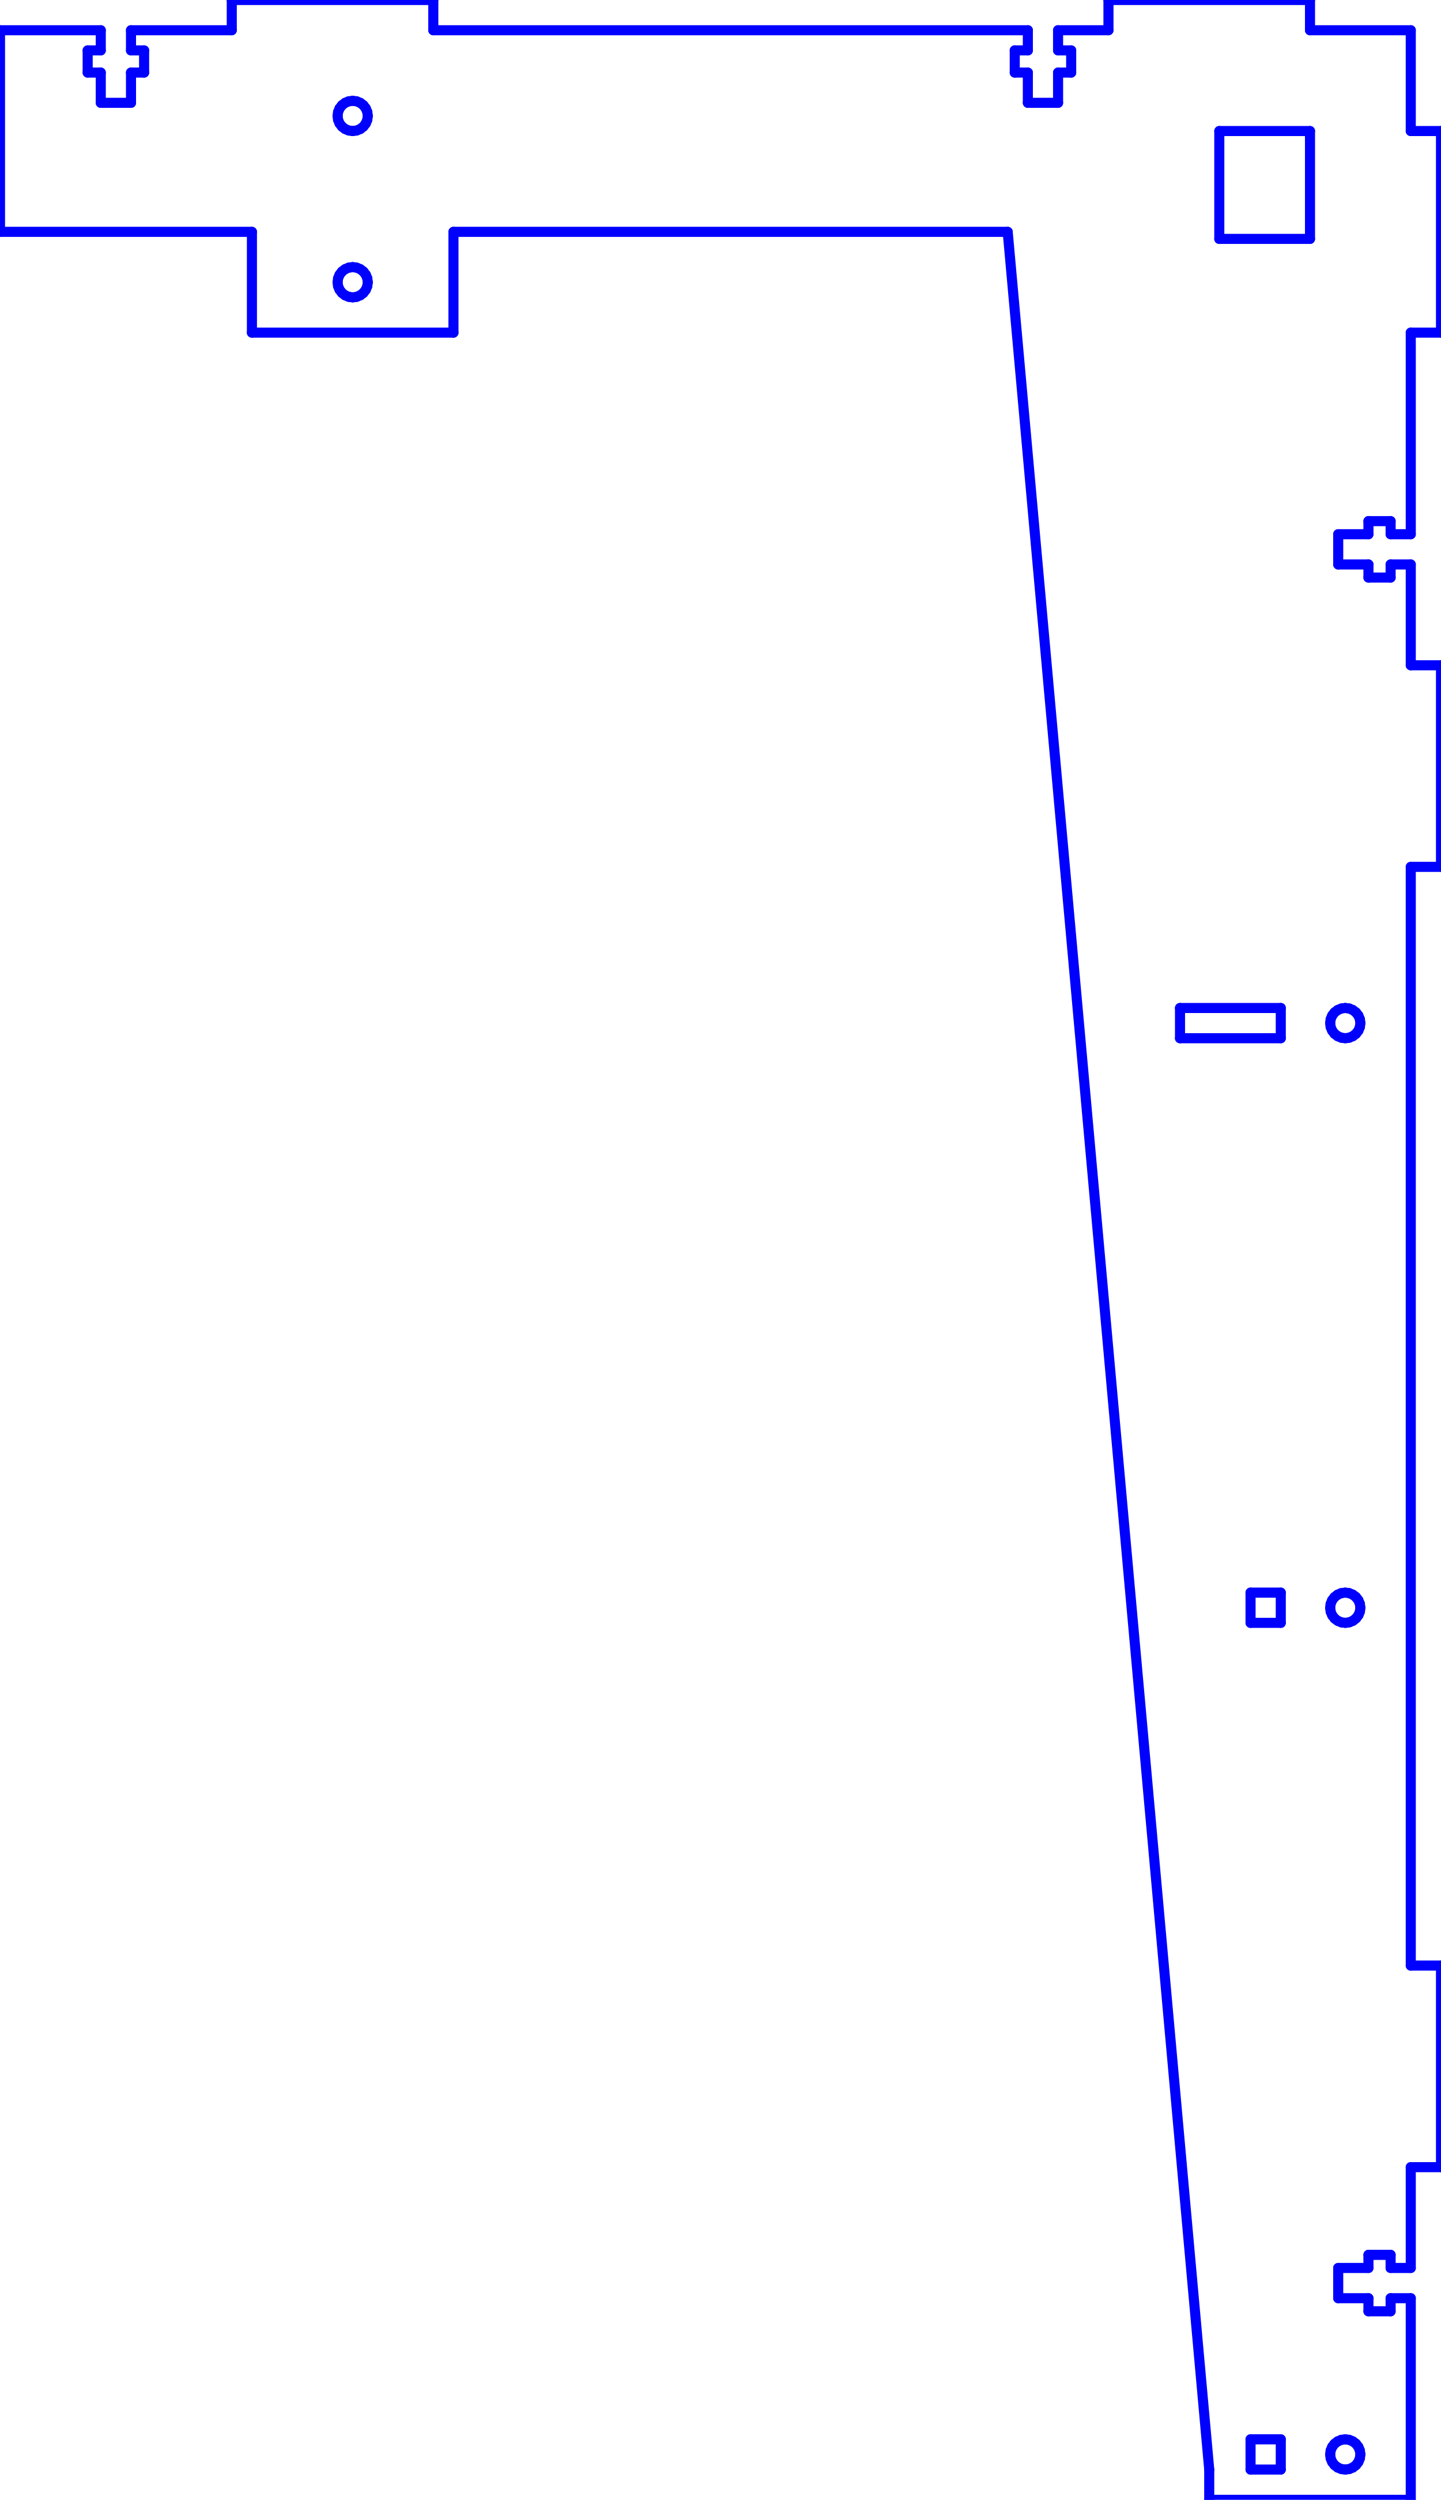 <?xml version="1.0" standalone="no"?>
<!DOCTYPE svg PUBLIC "-//W3C//DTD SVG 1.1//EN" "http://www.w3.org/Graphics/SVG/1.1/DTD/svg11.dtd">
<svg width="143mm" height="248mm"
 viewBox="0 0 143 248"
 xmlns="http://www.w3.org/2000/svg" version="1.1"
 xmlns:xlink="http://www.w3.org/1999/xlink">
<desc>Output from Flights of Ideas SVG Sketchup Plugin</desc>

  <g id="face0" fill="none" stroke="rgb(0,0,255)" stroke-width="1" stroke-miterlimit="4" stroke-dasharray="none" stroke-linejoin="round" stroke-linecap="round">
    <line x1="100" y1="23" x2="120" y2="245"/>
    <line x1="120" y1="245" x2="120" y2="248"/>
    <line x1="120" y1="248" x2="140" y2="248"/>
    <line x1="140" y1="248" x2="140" y2="228"/>
    <line x1="140" y1="228" x2="138" y2="228"/>
    <line x1="138" y1="228" x2="138" y2="229.3"/>
    <line x1="138" y1="229.3" x2="135.8" y2="229.3"/>
    <line x1="135.8" y1="229.3" x2="135.8" y2="228"/>
    <line x1="135.8" y1="228" x2="132.8" y2="228"/>
    <line x1="132.8" y1="228" x2="132.8" y2="225"/>
    <line x1="132.8" y1="225" x2="135.8" y2="225"/>
    <line x1="135.8" y1="225" x2="135.8" y2="223.7"/>
    <line x1="135.8" y1="223.7" x2="138" y2="223.7"/>
    <line x1="138" y1="223.7" x2="138" y2="225"/>
    <line x1="138" y1="225" x2="140" y2="225"/>
    <line x1="140" y1="225" x2="140" y2="215"/>
    <line x1="140" y1="215" x2="143" y2="215"/>
    <line x1="143" y1="215" x2="143" y2="195"/>
    <line x1="143" y1="195" x2="140" y2="195"/>
    <line x1="140" y1="195" x2="140" y2="86"/>
    <line x1="140" y1="86" x2="143" y2="86"/>
    <line x1="143" y1="86" x2="143" y2="66"/>
    <line x1="143" y1="66" x2="140" y2="66"/>
    <line x1="140" y1="66" x2="140" y2="56"/>
    <line x1="140" y1="56" x2="138" y2="56"/>
    <line x1="138" y1="56" x2="138" y2="57.3"/>
    <line x1="138" y1="57.3" x2="135.8" y2="57.3"/>
    <line x1="135.8" y1="57.3" x2="135.8" y2="56"/>
    <line x1="135.8" y1="56" x2="132.8" y2="56"/>
    <line x1="132.8" y1="56" x2="132.8" y2="53"/>
    <line x1="132.8" y1="53" x2="135.8" y2="53"/>
    <line x1="135.8" y1="53" x2="135.8" y2="51.7"/>
    <line x1="135.8" y1="51.7" x2="138" y2="51.7"/>
    <line x1="138" y1="51.7" x2="138" y2="53"/>
    <line x1="138" y1="53" x2="140" y2="53"/>
    <line x1="140" y1="53" x2="140" y2="33"/>
    <line x1="140" y1="33" x2="143" y2="33"/>
    <line x1="143" y1="33" x2="143" y2="13"/>
    <line x1="143" y1="13" x2="140" y2="13"/>
    <line x1="140" y1="13" x2="140" y2="3"/>
    <line x1="140" y1="3" x2="130" y2="3"/>
    <line x1="130" y1="3" x2="130" y2="0"/>
    <line x1="130" y1="0" x2="110" y2="0"/>
    <line x1="110" y1="0" x2="110" y2="3"/>
    <line x1="110" y1="3" x2="105" y2="3"/>
    <line x1="105" y1="3" x2="105" y2="5"/>
    <line x1="105" y1="5" x2="106.3" y2="5"/>
    <line x1="106.3" y1="5" x2="106.3" y2="7.2"/>
    <line x1="106.3" y1="7.2" x2="105" y2="7.2"/>
    <line x1="105" y1="7.2" x2="105" y2="10.2"/>
    <line x1="105" y1="10.2" x2="102" y2="10.2"/>
    <line x1="102" y1="10.2" x2="102" y2="7.2"/>
    <line x1="102" y1="7.2" x2="100.7" y2="7.2"/>
    <line x1="100.7" y1="7.2" x2="100.7" y2="5"/>
    <line x1="100.7" y1="5" x2="102" y2="5"/>
    <line x1="102" y1="5" x2="102" y2="3"/>
    <line x1="102" y1="3" x2="43" y2="3"/>
    <line x1="43" y1="3" x2="43" y2="0"/>
    <line x1="43" y1="0" x2="23" y2="0"/>
    <line x1="23" y1="0" x2="23" y2="3"/>
    <line x1="23" y1="3" x2="13" y2="3"/>
    <line x1="13" y1="3" x2="13" y2="5"/>
    <line x1="13" y1="5" x2="14.3" y2="5"/>
    <line x1="14.3" y1="5" x2="14.3" y2="7.2"/>
    <line x1="14.3" y1="7.2" x2="13" y2="7.2"/>
    <line x1="13" y1="7.2" x2="13" y2="10.2"/>
    <line x1="13" y1="10.2" x2="10" y2="10.2"/>
    <line x1="10" y1="10.2" x2="10" y2="7.2"/>
    <line x1="10" y1="7.2" x2="8.7" y2="7.2"/>
    <line x1="8.7" y1="7.2" x2="8.7" y2="5"/>
    <line x1="8.7" y1="5" x2="10" y2="5"/>
    <line x1="10" y1="5" x2="10" y2="3"/>
    <line x1="10" y1="3" x2="0" y2="3"/>
    <line x1="0" y1="3" x2="0" y2="23"/>
    <line x1="0" y1="23" x2="25" y2="23"/>
    <line x1="25" y1="23" x2="25" y2="33"/>
    <line x1="25" y1="33" x2="45" y2="33"/>
    <line x1="45" y1="33" x2="45" y2="23"/>
    <line x1="45" y1="23" x2="100" y2="23"/>
    <line x1="130" y1="13" x2="130" y2="23.7"/>
    <line x1="130" y1="23.7" x2="121" y2="23.7"/>
    <line x1="121" y1="23.7" x2="121" y2="13"/>
    <line x1="121" y1="13" x2="130" y2="13"/>
    <line x1="35.388" y1="29.449" x2="35" y2="29.5"/>
    <line x1="35" y1="29.5" x2="34.612" y2="29.449"/>
    <line x1="34.612" y1="29.449" x2="34.25" y2="29.299"/>
    <line x1="34.25" y1="29.299" x2="33.939" y2="29.061"/>
    <line x1="33.939" y1="29.061" x2="33.701" y2="28.75"/>
    <line x1="33.701" y1="28.75" x2="33.551" y2="28.388"/>
    <line x1="33.551" y1="28.388" x2="33.5" y2="28"/>
    <line x1="33.5" y1="28" x2="33.551" y2="27.612"/>
    <line x1="33.551" y1="27.612" x2="33.701" y2="27.25"/>
    <line x1="33.701" y1="27.25" x2="33.939" y2="26.939"/>
    <line x1="33.939" y1="26.939" x2="34.25" y2="26.701"/>
    <line x1="34.25" y1="26.701" x2="34.612" y2="26.551"/>
    <line x1="34.612" y1="26.551" x2="35" y2="26.5"/>
    <line x1="35" y1="26.5" x2="35.388" y2="26.551"/>
    <line x1="35.388" y1="26.551" x2="35.75" y2="26.701"/>
    <line x1="35.75" y1="26.701" x2="36.061" y2="26.939"/>
    <line x1="36.061" y1="26.939" x2="36.299" y2="27.25"/>
    <line x1="36.299" y1="27.25" x2="36.449" y2="27.612"/>
    <line x1="36.449" y1="27.612" x2="36.5" y2="28"/>
    <line x1="36.5" y1="28" x2="36.449" y2="28.388"/>
    <line x1="36.449" y1="28.388" x2="36.299" y2="28.75"/>
    <line x1="36.299" y1="28.75" x2="36.061" y2="29.061"/>
    <line x1="36.061" y1="29.061" x2="35.75" y2="29.299"/>
    <line x1="35.75" y1="29.299" x2="35.388" y2="29.449"/>
    <line x1="35.388" y1="12.949" x2="35" y2="13"/>
    <line x1="35" y1="13" x2="34.612" y2="12.949"/>
    <line x1="34.612" y1="12.949" x2="34.25" y2="12.799"/>
    <line x1="34.25" y1="12.799" x2="33.939" y2="12.561"/>
    <line x1="33.939" y1="12.561" x2="33.701" y2="12.25"/>
    <line x1="33.701" y1="12.25" x2="33.551" y2="11.888"/>
    <line x1="33.551" y1="11.888" x2="33.5" y2="11.5"/>
    <line x1="33.5" y1="11.5" x2="33.551" y2="11.112"/>
    <line x1="33.551" y1="11.112" x2="33.701" y2="10.75"/>
    <line x1="33.701" y1="10.75" x2="33.939" y2="10.439"/>
    <line x1="33.939" y1="10.439" x2="34.25" y2="10.201"/>
    <line x1="34.25" y1="10.201" x2="34.612" y2="10.051"/>
    <line x1="34.612" y1="10.051" x2="35" y2="10"/>
    <line x1="35" y1="10" x2="35.388" y2="10.051"/>
    <line x1="35.388" y1="10.051" x2="35.75" y2="10.201"/>
    <line x1="35.75" y1="10.201" x2="36.061" y2="10.439"/>
    <line x1="36.061" y1="10.439" x2="36.299" y2="10.75"/>
    <line x1="36.299" y1="10.75" x2="36.449" y2="11.112"/>
    <line x1="36.449" y1="11.112" x2="36.5" y2="11.5"/>
    <line x1="36.5" y1="11.5" x2="36.449" y2="11.888"/>
    <line x1="36.449" y1="11.888" x2="36.299" y2="12.25"/>
    <line x1="36.299" y1="12.25" x2="36.061" y2="12.561"/>
    <line x1="36.061" y1="12.561" x2="35.75" y2="12.799"/>
    <line x1="35.75" y1="12.799" x2="35.388" y2="12.949"/>
    <line x1="124.1" y1="245" x2="124.1" y2="242"/>
    <line x1="124.1" y1="242" x2="127.1" y2="242"/>
    <line x1="127.1" y1="242" x2="127.1" y2="245"/>
    <line x1="127.1" y1="245" x2="124.1" y2="245"/>
    <line x1="135" y1="243.5" x2="134.949" y2="243.888"/>
    <line x1="134.949" y1="243.888" x2="134.799" y2="244.25"/>
    <line x1="134.799" y1="244.25" x2="134.561" y2="244.561"/>
    <line x1="134.561" y1="244.561" x2="134.25" y2="244.799"/>
    <line x1="134.25" y1="244.799" x2="133.888" y2="244.949"/>
    <line x1="133.888" y1="244.949" x2="133.5" y2="245"/>
    <line x1="133.5" y1="245" x2="133.112" y2="244.949"/>
    <line x1="133.112" y1="244.949" x2="132.75" y2="244.799"/>
    <line x1="132.75" y1="244.799" x2="132.439" y2="244.561"/>
    <line x1="132.439" y1="244.561" x2="132.201" y2="244.25"/>
    <line x1="132.201" y1="244.25" x2="132.051" y2="243.888"/>
    <line x1="132.051" y1="243.888" x2="132" y2="243.5"/>
    <line x1="132" y1="243.5" x2="132.051" y2="243.112"/>
    <line x1="132.051" y1="243.112" x2="132.201" y2="242.75"/>
    <line x1="132.201" y1="242.75" x2="132.439" y2="242.439"/>
    <line x1="132.439" y1="242.439" x2="132.75" y2="242.201"/>
    <line x1="132.75" y1="242.201" x2="133.112" y2="242.051"/>
    <line x1="133.112" y1="242.051" x2="133.5" y2="242"/>
    <line x1="133.5" y1="242" x2="133.888" y2="242.051"/>
    <line x1="133.888" y1="242.051" x2="134.25" y2="242.201"/>
    <line x1="134.25" y1="242.201" x2="134.561" y2="242.439"/>
    <line x1="134.561" y1="242.439" x2="134.799" y2="242.75"/>
    <line x1="134.799" y1="242.75" x2="134.949" y2="243.112"/>
    <line x1="134.949" y1="243.112" x2="135" y2="243.5"/>
    <line x1="135" y1="159.5" x2="134.953" y2="159.874"/>
    <line x1="134.953" y1="159.874" x2="134.806" y2="160.238"/>
    <line x1="134.806" y1="160.238" x2="134.571" y2="160.551"/>
    <line x1="134.571" y1="160.551" x2="134.263" y2="160.792"/>
    <line x1="134.263" y1="160.792" x2="133.902" y2="160.945"/>
    <line x1="133.902" y1="160.945" x2="133.515" y2="161"/>
    <line x1="133.515" y1="161" x2="133.126" y2="160.953"/>
    <line x1="133.126" y1="160.953" x2="132.763" y2="160.806"/>
    <line x1="132.763" y1="160.806" x2="132.45" y2="160.571"/>
    <line x1="132.45" y1="160.571" x2="132.208" y2="160.263"/>
    <line x1="132.208" y1="160.263" x2="132.055" y2="159.902"/>
    <line x1="132.055" y1="159.902" x2="132" y2="159.515"/>
    <line x1="132" y1="159.515" x2="132.047" y2="159.126"/>
    <line x1="132.047" y1="159.126" x2="132.194" y2="158.763"/>
    <line x1="132.194" y1="158.763" x2="132.429" y2="158.45"/>
    <line x1="132.429" y1="158.45" x2="132.738" y2="158.208"/>
    <line x1="132.738" y1="158.208" x2="133.098" y2="158.055"/>
    <line x1="133.098" y1="158.055" x2="133.486" y2="158"/>
    <line x1="133.486" y1="158" x2="133.874" y2="158.047"/>
    <line x1="133.874" y1="158.047" x2="134.238" y2="158.194"/>
    <line x1="134.238" y1="158.194" x2="134.551" y2="158.429"/>
    <line x1="134.551" y1="158.429" x2="134.792" y2="158.738"/>
    <line x1="134.792" y1="158.738" x2="134.945" y2="159.098"/>
    <line x1="134.945" y1="159.098" x2="135" y2="159.5"/>
    <line x1="127.1" y1="161" x2="124.1" y2="161"/>
    <line x1="124.1" y1="161" x2="124.1" y2="158"/>
    <line x1="124.1" y1="158" x2="127.1" y2="158"/>
    <line x1="127.1" y1="158" x2="127.1" y2="161"/>
    <line x1="117.1" y1="103" x2="117.1" y2="100"/>
    <line x1="117.1" y1="100" x2="127.1" y2="100"/>
    <line x1="127.1" y1="100" x2="127.1" y2="103"/>
    <line x1="127.1" y1="103" x2="117.1" y2="103"/>
    <line x1="135" y1="101.5" x2="134.949" y2="101.888"/>
    <line x1="134.949" y1="101.888" x2="134.799" y2="102.25"/>
    <line x1="134.799" y1="102.25" x2="134.561" y2="102.561"/>
    <line x1="134.561" y1="102.561" x2="134.25" y2="102.799"/>
    <line x1="134.25" y1="102.799" x2="133.888" y2="102.949"/>
    <line x1="133.888" y1="102.949" x2="133.5" y2="103"/>
    <line x1="133.5" y1="103" x2="133.112" y2="102.949"/>
    <line x1="133.112" y1="102.949" x2="132.75" y2="102.799"/>
    <line x1="132.75" y1="102.799" x2="132.439" y2="102.561"/>
    <line x1="132.439" y1="102.561" x2="132.201" y2="102.25"/>
    <line x1="132.201" y1="102.25" x2="132.051" y2="101.888"/>
    <line x1="132.051" y1="101.888" x2="132" y2="101.5"/>
    <line x1="132" y1="101.5" x2="132.051" y2="101.112"/>
    <line x1="132.051" y1="101.112" x2="132.201" y2="100.75"/>
    <line x1="132.201" y1="100.75" x2="132.439" y2="100.439"/>
    <line x1="132.439" y1="100.439" x2="132.75" y2="100.201"/>
    <line x1="132.75" y1="100.201" x2="133.112" y2="100.051"/>
    <line x1="133.112" y1="100.051" x2="133.5" y2="100"/>
    <line x1="133.5" y1="100" x2="133.888" y2="100.051"/>
    <line x1="133.888" y1="100.051" x2="134.25" y2="100.201"/>
    <line x1="134.25" y1="100.201" x2="134.561" y2="100.439"/>
    <line x1="134.561" y1="100.439" x2="134.799" y2="100.75"/>
    <line x1="134.799" y1="100.75" x2="134.949" y2="101.112"/>
    <line x1="134.949" y1="101.112" x2="135" y2="101.5"/>
  </g>
</svg>
